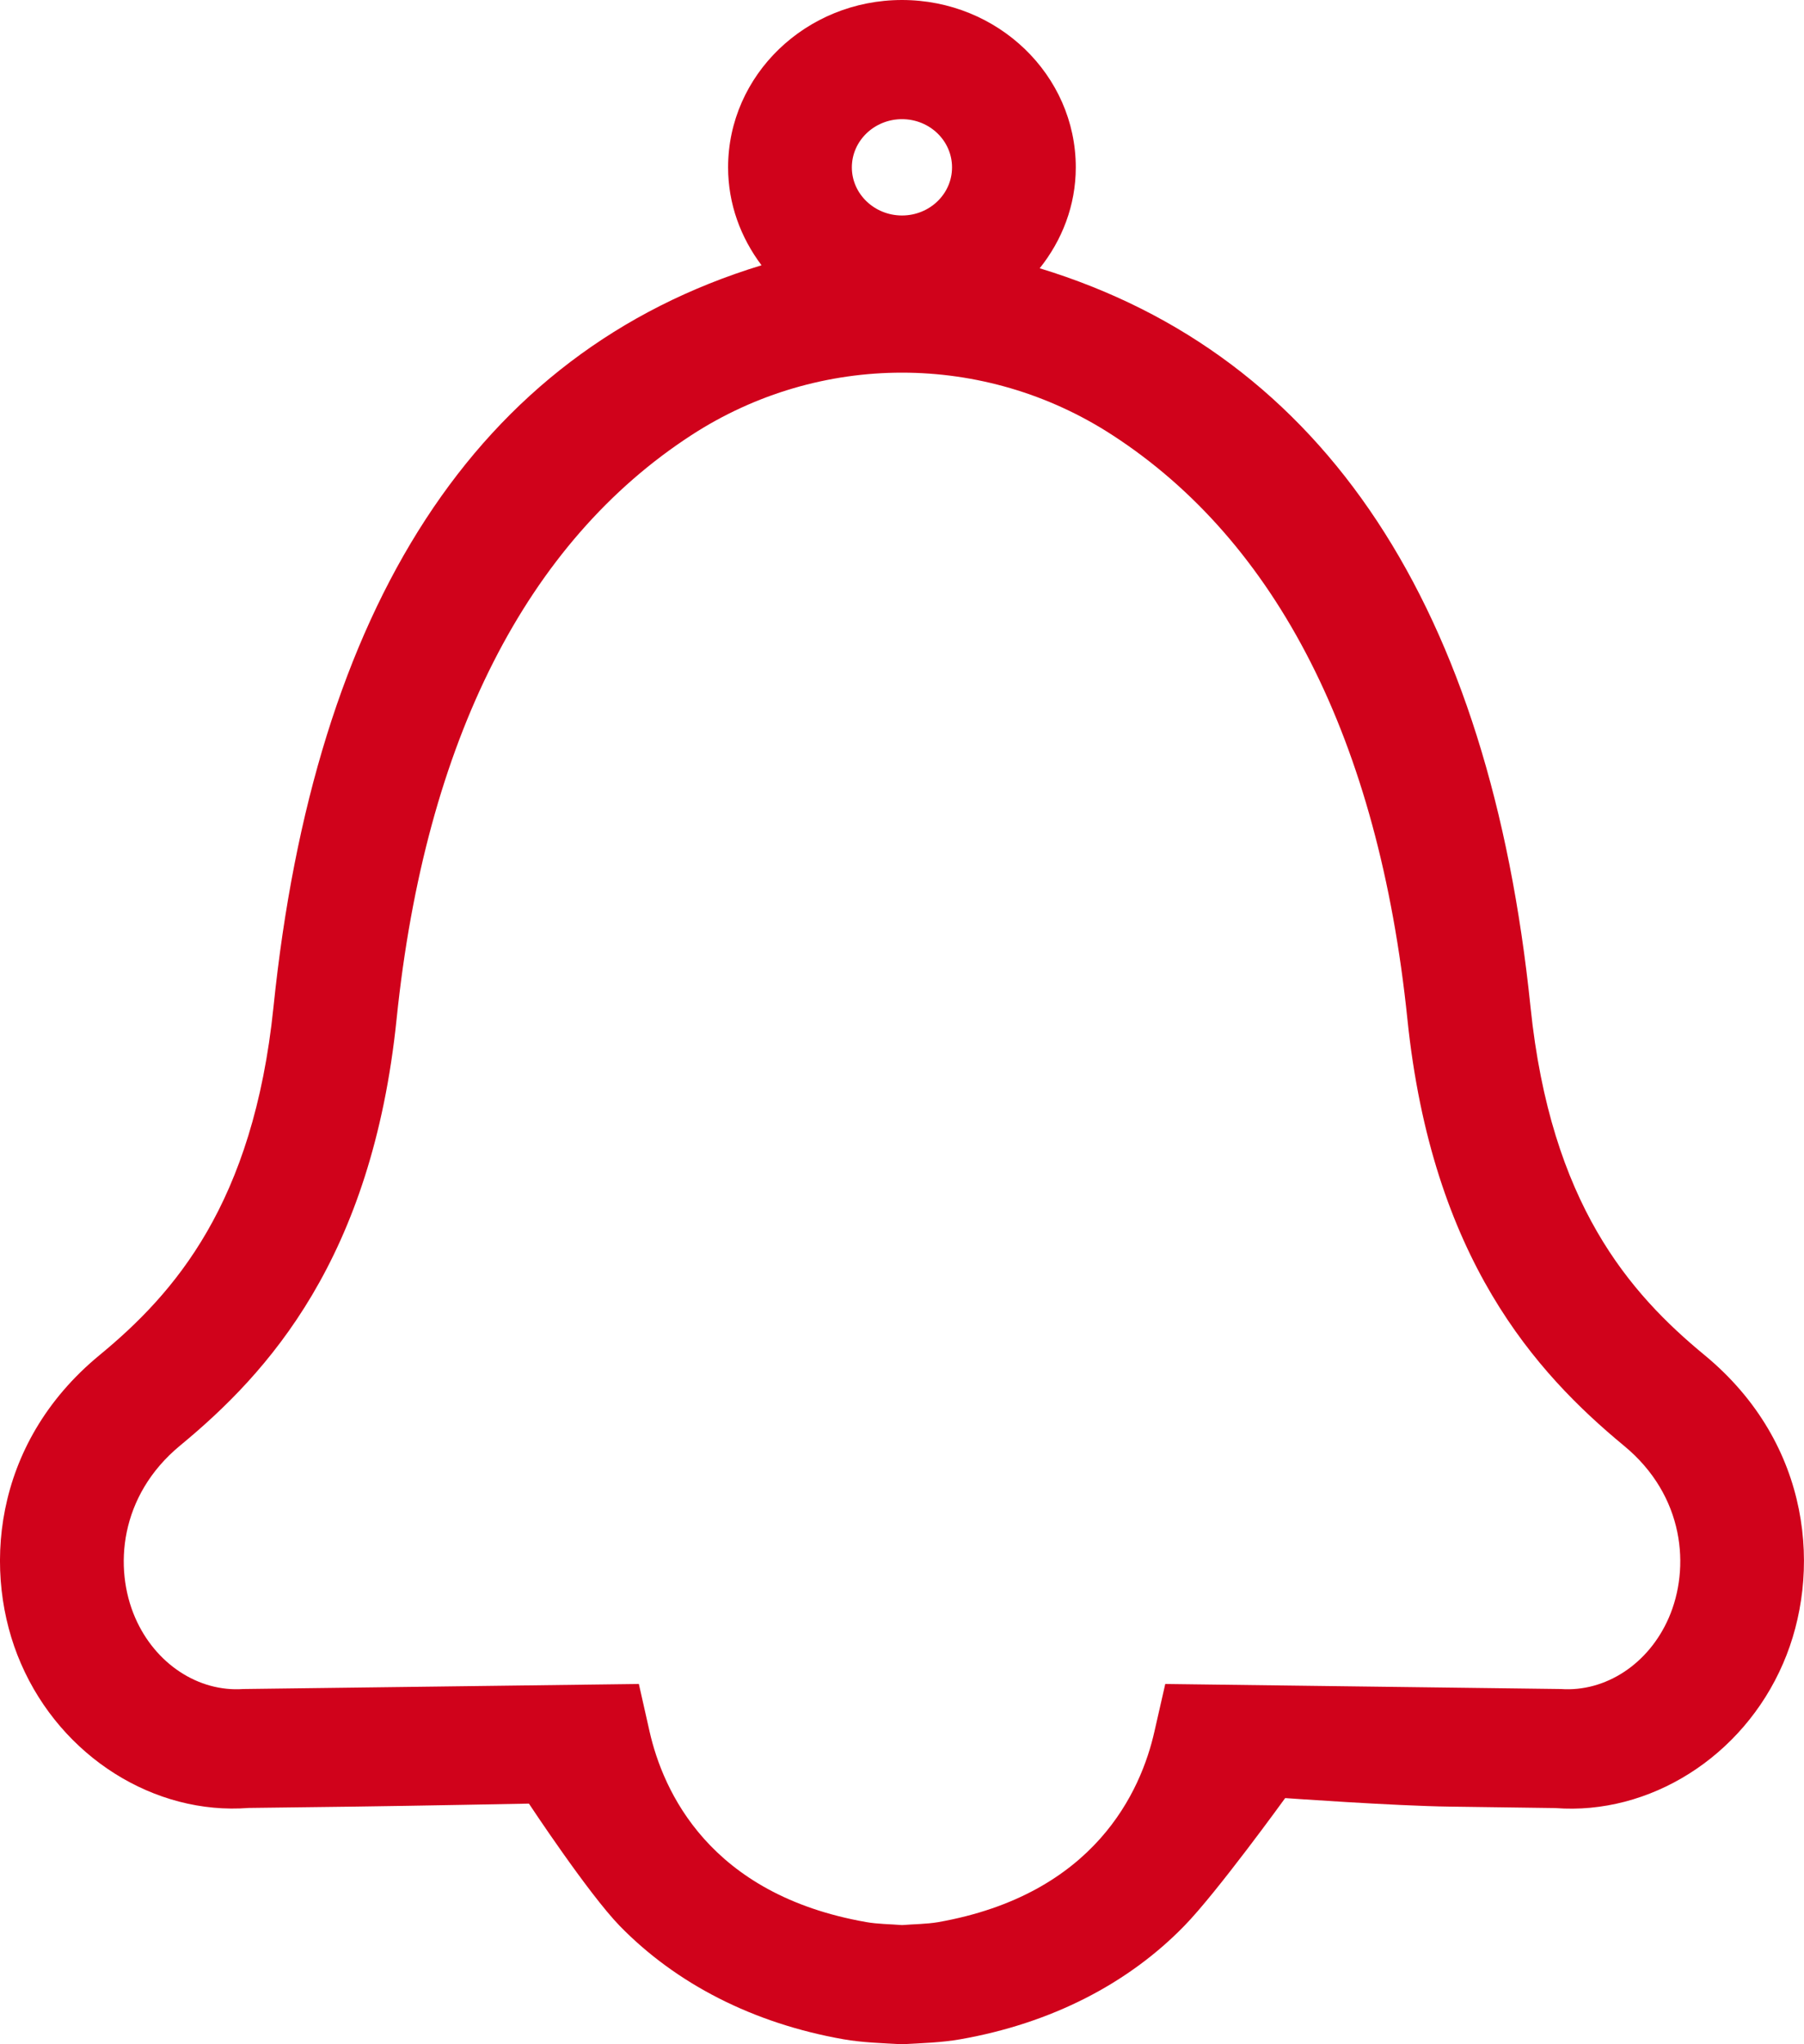 <svg width="15" height="17" viewBox="0 0 15 17" fill="none" xmlns="http://www.w3.org/2000/svg">
    <path fill-rule="evenodd" clip-rule="evenodd" d="M13.876 13.453C13.71 13.836 13.352 14.072 12.979 14.046L9.689 14.004L9.599 14.399C9.488 14.893 9.105 15.755 7.799 15.985C7.704 16.001 7.601 16.001 7.501 16.009C7.4 16.001 7.296 16.001 7.202 15.984C5.895 15.755 5.513 14.893 5.401 14.399L5.312 14.004L2.022 14.046C1.648 14.072 1.29 13.835 1.124 13.453C0.945 13.041 0.992 12.439 1.498 12.021C2.229 11.418 3.094 10.468 3.298 8.471C3.537 6.154 4.384 4.505 5.75 3.618C6.816 2.926 8.184 2.926 9.249 3.618C10.615 4.504 11.463 6.154 11.702 8.472C11.907 10.468 12.772 11.418 13.502 12.022C14.009 12.439 14.055 13.041 13.876 13.453ZM7.5 0.991C7.73 0.991 7.916 1.17 7.916 1.392C7.916 1.613 7.73 1.792 7.5 1.792C7.271 1.792 7.083 1.613 7.083 1.392C7.083 1.17 7.271 0.991 7.5 0.991ZM14.173 11.269C13.552 10.757 12.894 10.011 12.726 8.374C12.386 5.064 11.024 2.957 8.645 2.231C8.831 1.998 8.945 1.708 8.945 1.392C8.945 0.624 8.297 0 7.5 0C6.702 0 6.054 0.624 6.054 1.392C6.054 1.696 6.159 1.976 6.332 2.206C3.953 2.932 2.615 5.059 2.274 8.374C2.106 10.011 1.449 10.757 0.828 11.269C-0.072 12.01 -0.149 13.092 0.174 13.834C0.511 14.612 1.286 15.096 2.068 15.035L2.944 15.024C3.414 15.018 4.398 14.999 4.398 14.999C4.398 14.999 4.89 15.745 5.153 16.016C5.62 16.495 6.259 16.826 7.015 16.959C7.169 16.986 7.335 16.991 7.498 17C7.499 17 7.5 17 7.501 17H7.502C7.665 16.991 7.831 16.986 7.984 16.959C8.742 16.826 9.381 16.495 9.847 16.016C10.117 15.74 10.686 14.953 10.686 14.953C10.686 14.953 11.595 15.018 12.055 15.024L12.932 15.036C13.714 15.096 14.49 14.612 14.826 13.834C15.148 13.092 15.072 12.011 14.173 11.269Z" fill="#D0021B"/>
</svg>